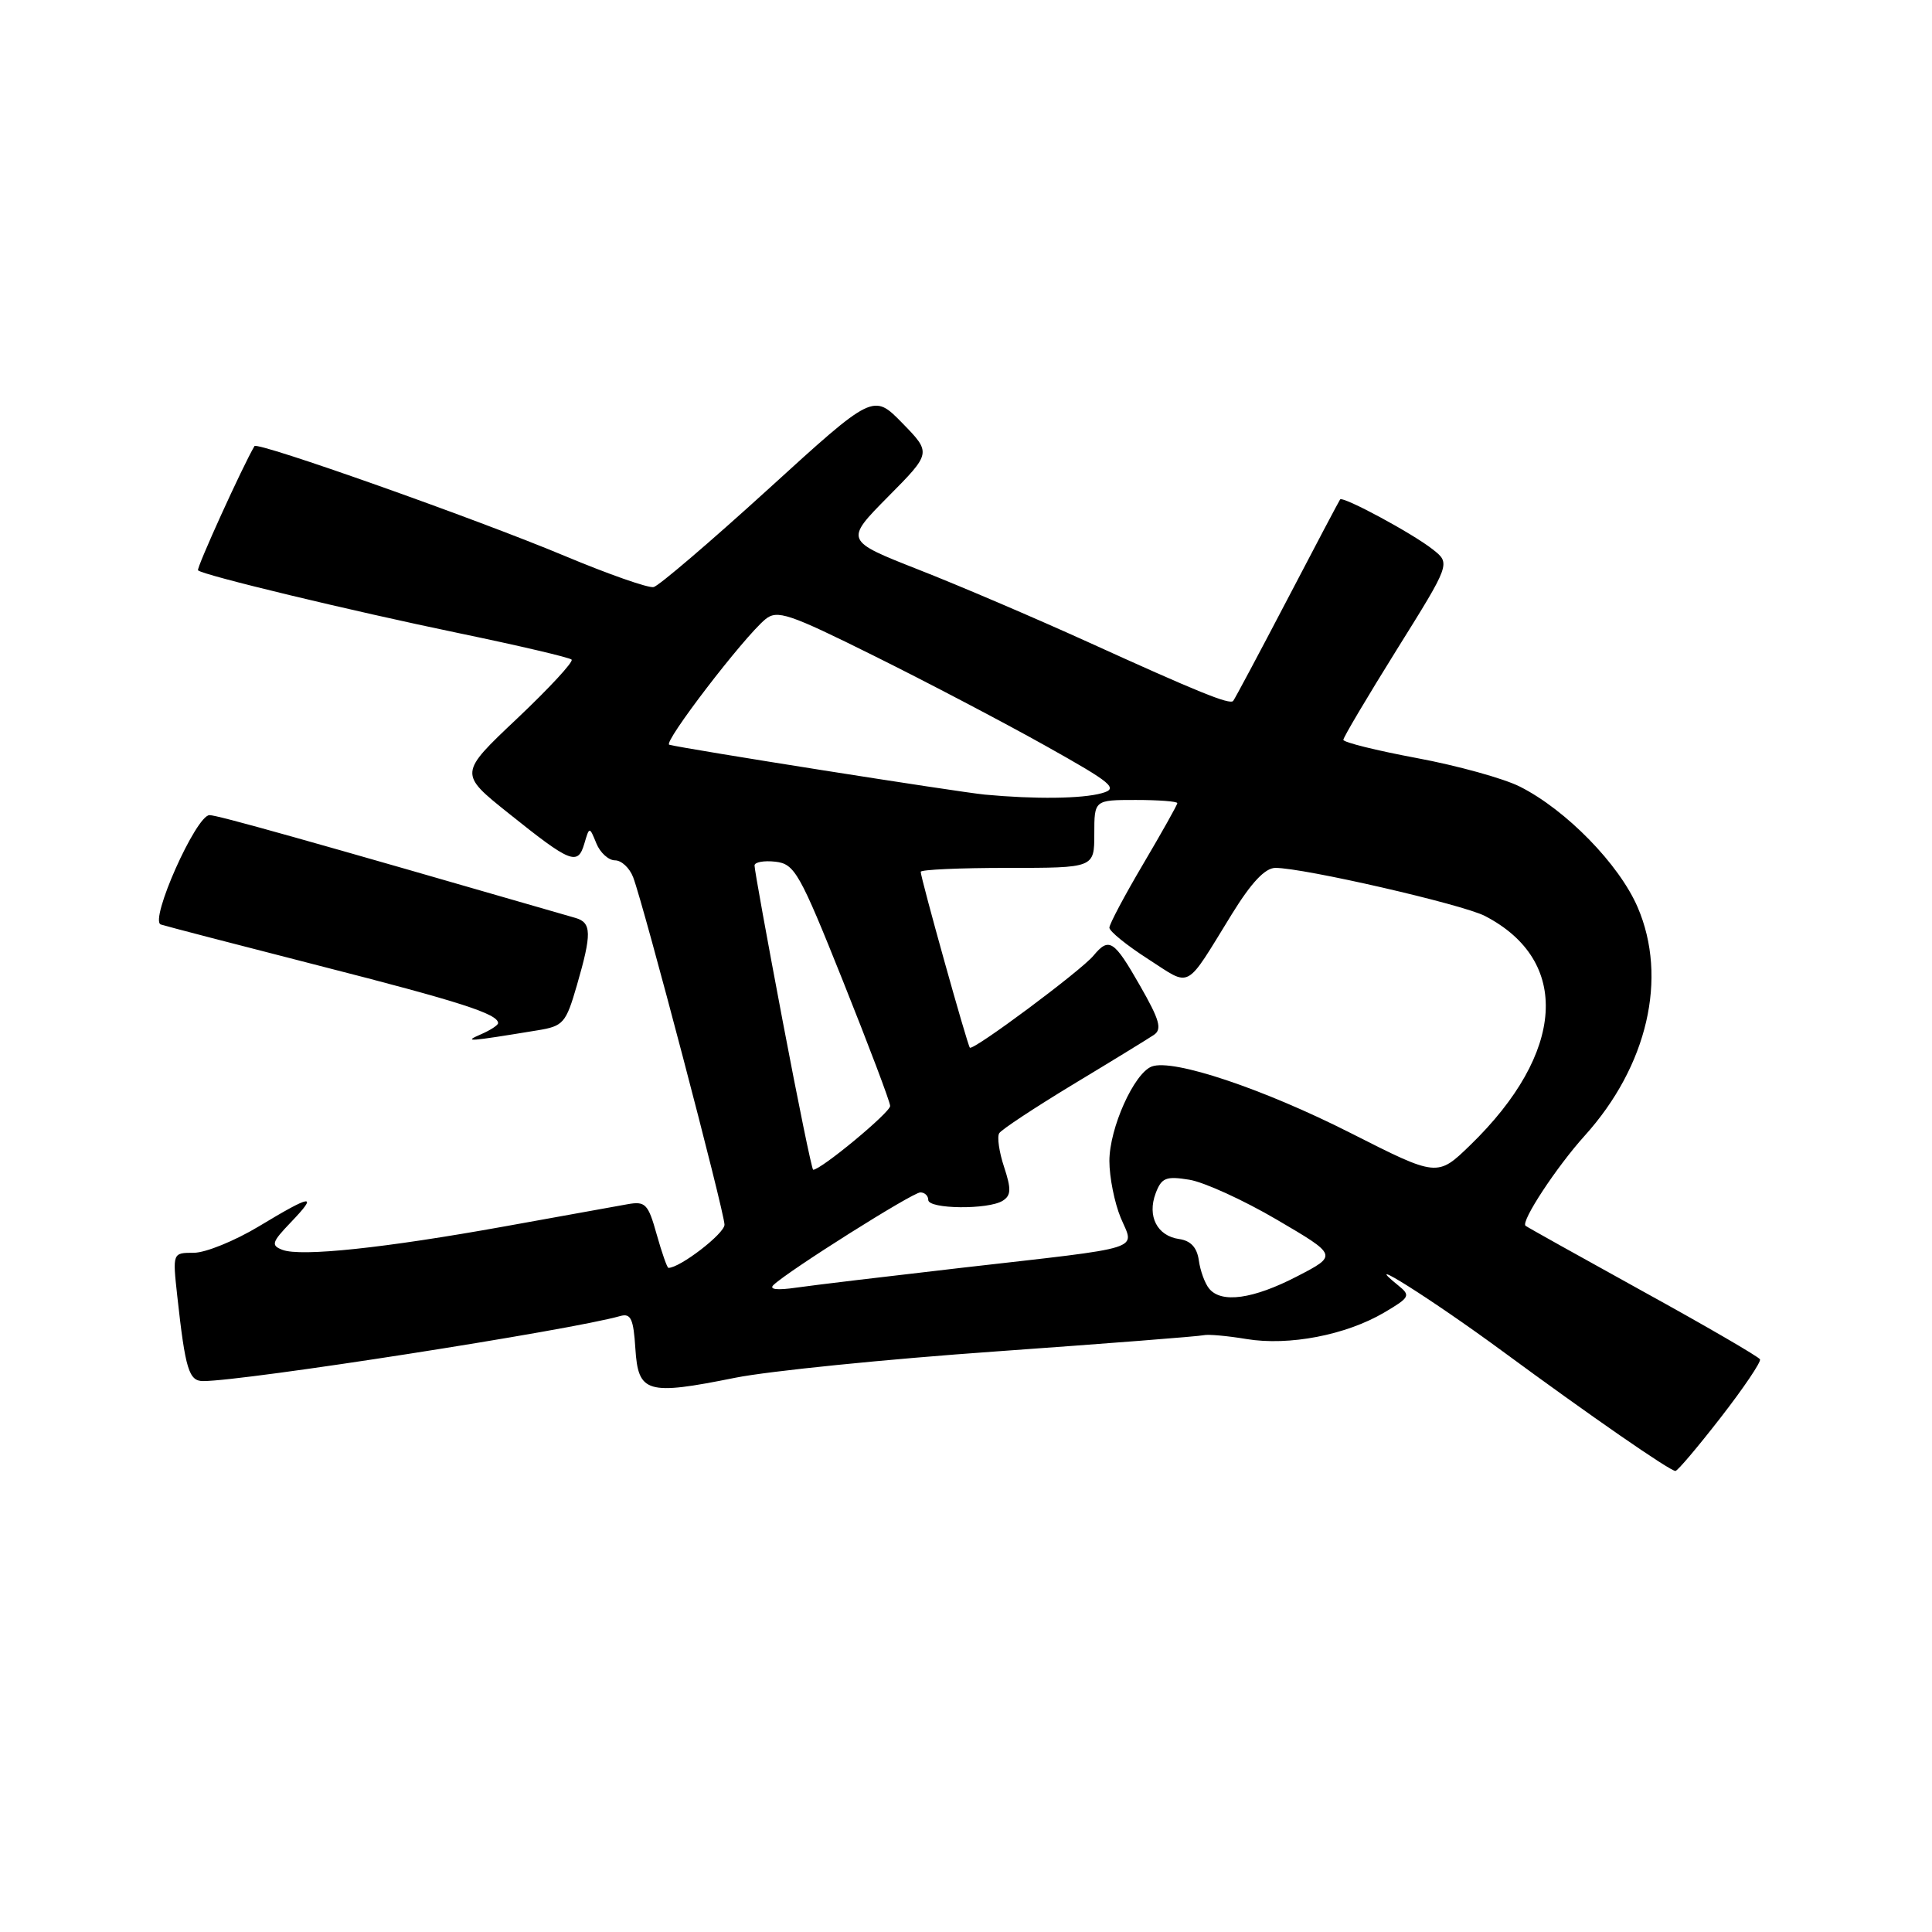 <?xml version="1.0" encoding="UTF-8" standalone="no"?>
<!DOCTYPE svg PUBLIC "-//W3C//DTD SVG 1.1//EN" "http://www.w3.org/Graphics/SVG/1.1/DTD/svg11.dtd" >
<svg xmlns="http://www.w3.org/2000/svg" xmlns:xlink="http://www.w3.org/1999/xlink" version="1.1" viewBox="0 0 256 256">
 <g >
 <path fill="currentColor"
d=" M 228.00 187.83 C 231.03 183.93 233.37 180.46 233.21 180.12 C 233.05 179.78 226.08 175.73 217.71 171.12 C 209.35 166.50 202.34 162.59 202.14 162.42 C 201.49 161.86 206.25 154.62 209.97 150.50 C 218.31 141.26 221.02 129.57 217.00 120.22 C 214.55 114.52 207.51 107.31 201.39 104.23 C 199.25 103.15 193.11 101.45 187.75 100.45 C 182.39 99.45 178.00 98.36 178.00 98.03 C 178.00 97.70 181.20 92.31 185.10 86.05 C 192.21 74.66 192.21 74.66 189.85 72.80 C 187.19 70.69 177.93 65.70 177.57 66.18 C 177.44 66.36 174.27 72.35 170.54 79.50 C 166.80 86.65 163.59 92.67 163.40 92.88 C 162.94 93.41 158.71 91.69 144.00 85.00 C 137.12 81.88 127.10 77.59 121.71 75.48 C 111.93 71.63 111.93 71.63 117.67 65.82 C 123.42 60.02 123.42 60.02 119.57 56.07 C 115.72 52.13 115.72 52.13 101.79 64.82 C 94.13 71.79 87.30 77.63 86.61 77.79 C 85.93 77.95 80.62 76.09 74.82 73.66 C 63.18 68.78 34.09 58.48 33.72 59.11 C 32.16 61.74 25.99 75.32 26.24 75.57 C 26.87 76.21 46.41 80.91 60.86 83.91 C 68.76 85.55 75.46 87.12 75.74 87.40 C 76.02 87.68 72.77 91.19 68.52 95.21 C 60.80 102.50 60.80 102.50 67.41 107.78 C 75.61 114.35 76.56 114.73 77.42 111.81 C 78.10 109.50 78.10 109.50 79.02 111.75 C 79.52 112.99 80.64 114.00 81.49 114.00 C 82.35 114.00 83.43 115.01 83.90 116.25 C 85.31 119.96 96.00 160.63 96.00 162.28 C 96.00 163.46 90.11 168.00 88.57 168.00 C 88.40 168.00 87.70 166.00 87.01 163.55 C 85.88 159.51 85.52 159.14 83.13 159.57 C 81.69 159.83 74.37 161.15 66.89 162.50 C 50.99 165.37 39.86 166.55 37.42 165.61 C 35.88 165.02 36.01 164.60 38.53 161.97 C 42.22 158.12 41.38 158.23 34.30 162.50 C 31.11 164.42 27.23 166.00 25.68 166.00 C 22.86 166.00 22.86 166.00 23.49 171.75 C 24.56 181.48 25.03 183.00 26.92 183.00 C 32.39 183.00 75.62 176.26 82.19 174.38 C 83.59 173.99 83.94 174.74 84.19 178.70 C 84.57 184.59 85.69 184.92 97.42 182.56 C 101.86 181.67 117.42 180.10 132.00 179.07 C 146.57 178.03 158.95 177.07 159.50 176.92 C 160.05 176.78 162.60 177.00 165.17 177.43 C 170.79 178.36 178.35 176.90 183.41 173.92 C 186.82 171.91 186.94 171.67 185.28 170.33 C 179.80 165.90 189.75 172.18 199.00 178.98 C 210.78 187.65 221.25 194.89 222.00 194.91 C 222.28 194.92 224.97 191.73 228.00 187.83 Z  M 71.19 136.53 C 74.65 135.97 74.98 135.59 76.44 130.56 C 78.43 123.70 78.40 122.25 76.25 121.63 C 40.47 111.28 28.80 108.00 27.76 108.01 C 25.98 108.01 19.75 121.99 21.31 122.50 C 21.96 122.72 31.44 125.18 42.37 127.98 C 60.96 132.73 66.00 134.35 66.00 135.57 C 66.00 135.84 64.99 136.50 63.75 137.04 C 61.33 138.09 61.91 138.05 71.19 136.53 Z  M 160.22 170.75 C 159.65 170.06 159.04 168.38 158.85 167.00 C 158.61 165.30 157.78 164.40 156.25 164.18 C 153.33 163.77 151.99 161.16 153.13 158.12 C 153.91 156.05 154.50 155.82 157.59 156.32 C 159.55 156.64 164.77 159.02 169.20 161.62 C 177.25 166.34 177.25 166.34 171.88 169.12 C 166.05 172.14 161.84 172.73 160.22 170.75 Z  M 102.50 170.26 C 104.52 168.34 120.93 158.00 121.95 158.00 C 122.53 158.00 123.00 158.45 123.00 159.00 C 123.00 160.22 130.97 160.31 132.87 159.10 C 133.98 158.40 134.01 157.56 133.05 154.64 C 132.39 152.66 132.10 150.64 132.40 150.16 C 132.70 149.67 137.12 146.76 142.22 143.67 C 147.33 140.59 152.12 137.65 152.88 137.14 C 154.01 136.39 153.67 135.17 151.06 130.61 C 147.60 124.55 146.96 124.14 144.89 126.63 C 143.23 128.63 128.93 139.28 128.51 138.82 C 128.18 138.47 122.00 116.35 122.00 115.52 C 122.00 115.23 127.17 115.00 133.50 115.00 C 145.00 115.00 145.00 115.00 145.00 110.50 C 145.00 106.00 145.00 106.00 150.50 106.00 C 153.53 106.00 156.00 106.19 156.00 106.42 C 156.00 106.65 153.97 110.26 151.50 114.45 C 149.03 118.63 147.00 122.45 147.00 122.92 C 147.00 123.40 149.31 125.27 152.13 127.08 C 157.94 130.81 156.91 131.37 163.25 121.09 C 165.82 116.93 167.64 115.00 169.00 115.00 C 172.76 115.00 193.75 119.82 196.76 121.37 C 208.19 127.29 207.41 139.52 194.82 151.73 C 190.46 155.96 190.46 155.96 178.98 150.14 C 167.38 144.26 155.40 140.25 152.61 141.32 C 150.26 142.22 147.00 149.49 147.00 153.84 C 147.00 155.99 147.68 159.38 148.50 161.36 C 150.33 165.73 152.11 165.17 127.50 167.98 C 117.60 169.12 107.70 170.30 105.50 170.62 C 102.96 170.99 101.86 170.86 102.50 170.26 Z  M 103.70 135.25 C 101.64 124.39 99.96 115.13 99.98 114.68 C 99.99 114.23 101.24 114.01 102.75 114.18 C 105.30 114.48 105.95 115.63 111.70 130.00 C 115.11 138.53 117.93 145.97 117.95 146.54 C 117.99 147.38 108.80 155.00 107.75 155.00 C 107.58 155.00 105.76 146.11 103.70 135.25 Z  M 130.50 105.29 C 126.89 104.94 90.66 99.22 88.68 98.68 C 87.80 98.44 98.52 84.45 101.41 82.06 C 102.98 80.77 104.50 81.28 115.83 86.91 C 122.80 90.37 133.00 95.72 138.50 98.80 C 147.45 103.81 148.24 104.48 146.00 105.10 C 143.36 105.84 137.15 105.91 130.50 105.29 Z "/>
</g>
</svg>